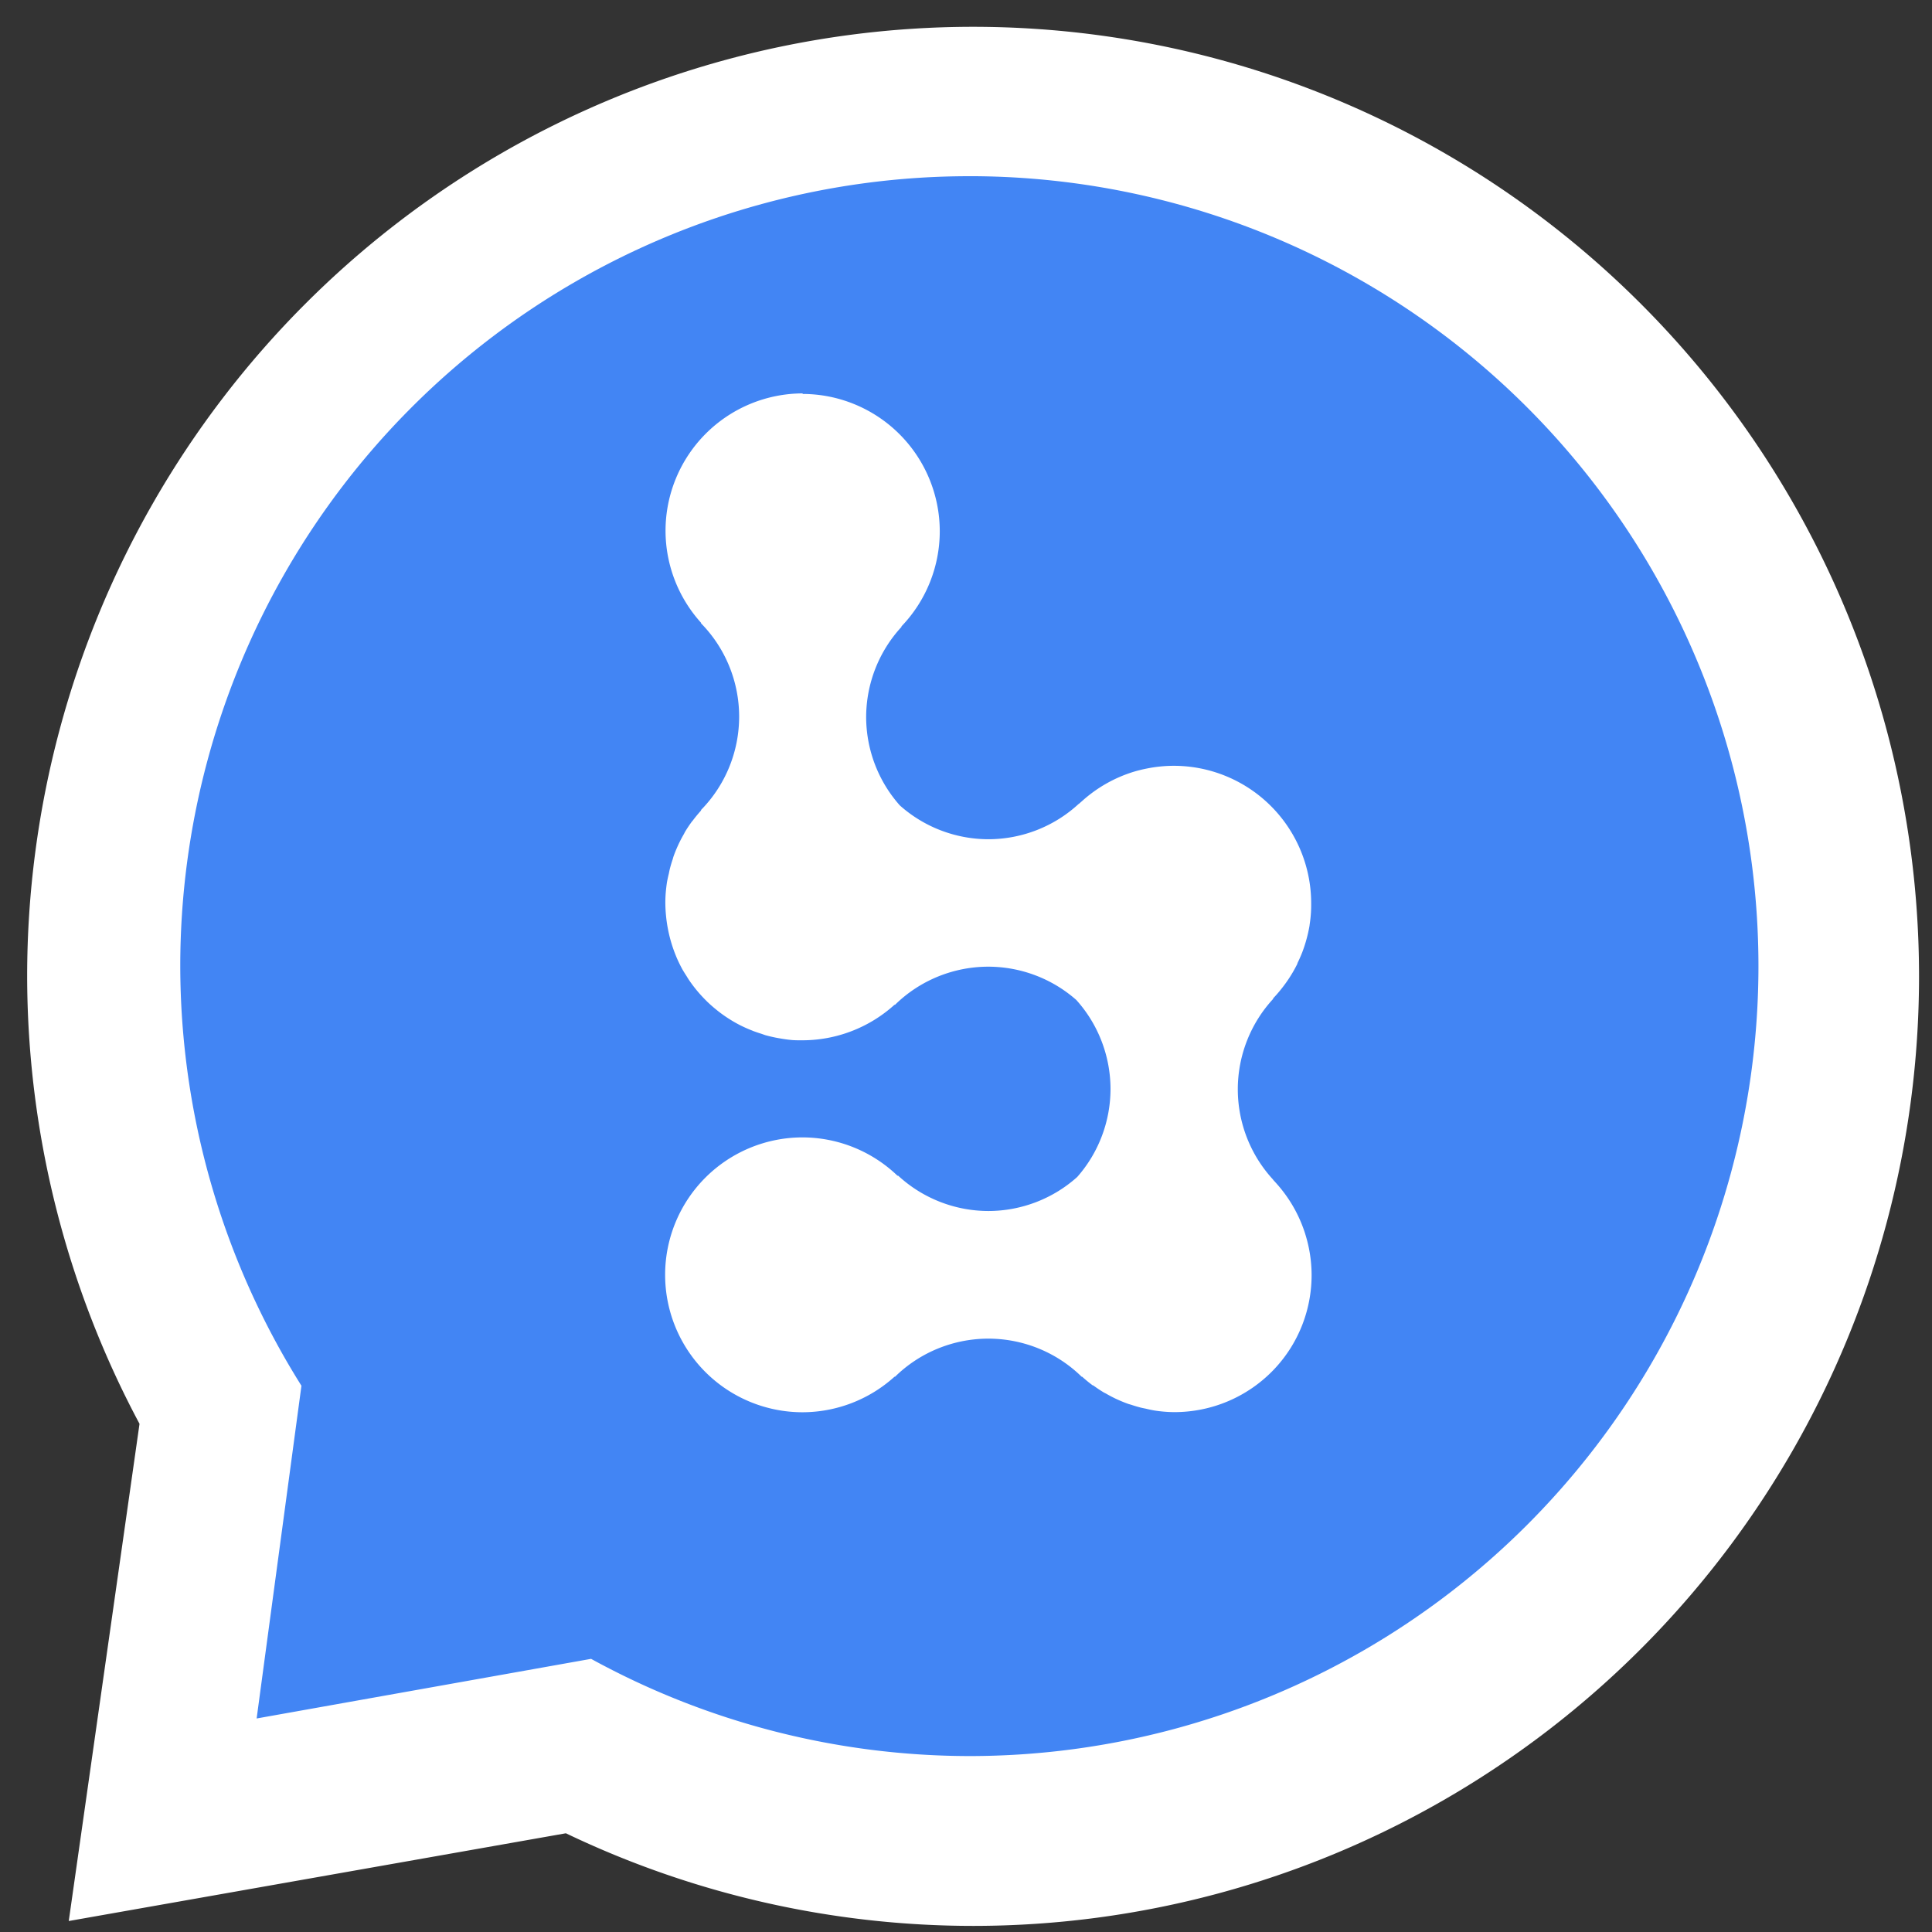 <?xml version="1.0" encoding="UTF-8" standalone="no"?>
<!-- Created with Inkscape (http://www.inkscape.org/) -->

<svg
   width="100"
   height="100"
   viewBox="0 0 26.458 26.458"
   version="1.1"
   id="svg1016"
   inkscape:version="1.1.2 (0a00cf5339, 2022-02-04)"
   sodipodi:docname="icon.svg"
   xmlns:inkscape="http://www.inkscape.org/namespaces/inkscape"
   xmlns:sodipodi="http://sodipodi.sourceforge.net/DTD/sodipodi-0.dtd"
   xmlns="http://www.w3.org/2000/svg"
   xmlns:svg="http://www.w3.org/2000/svg">
  <rect x="0" y="0" width="26.458" height="26.458" fill="#333333" stroke="none"/>
  <sodipodi:namedview
     id="namedview1018"
     pagecolor="#505050"
     bordercolor="#ffffff"
     borderopacity="1"
     inkscape:pageshadow="0"
     inkscape:pageopacity="0"
     inkscape:pagecheckerboard="1"
     inkscape:document-units="mm"
     showgrid="false"
     units="px"
     inkscape:zoom="2.114039"
     inkscape:cx="105.24877"
     inkscape:cy="96.02472"
     inkscape:window-width="1268"
     inkscape:window-height="995"
     inkscape:window-x="3204"
     inkscape:window-y="40"
     inkscape:window-maximized="0"
     inkscape:current-layer="layer1" />
  <defs
     id="defs1013" />
  <g
     inkscape:label="Layer 1"
     inkscape:groupmode="layer"
     id="layer1">
    <g
       id="g967"
       style="stroke-linecap:butt;stroke-linejoin:round"
       transform="matrix(2.533,0,0,2.533,-92.34,-106.067)">
      <g
         id="g966"
         transform="matrix(0.107,0,0,0.107,33.238,34.221)">
        <path
           id="path960"
           style="fill:#ffffff;stroke:none;stroke-width:1.251"
           d="M 298.988,275.014 A 180.363,181.051 0 0 0 118.625,456.064 a 180.363,181.051 0 0 0 21.424,85.32 l -13.492,94.801 94.789,-16.73 A 180.363,181.051 0 0 0 298.988,637.115 180.363,181.051 0 0 0 479.352,456.064 180.363,181.051 0 0 0 298.988,275.014 Z"
           transform="scale(0.265)" />
        <path
           id="path962"
           style="fill:#4285f4;fill-opacity:1;stroke:none;stroke-width:0.276"
           d="m 79.043,80.427 a 39.871,39.914 0 0 0 -39.871,39.914 39.871,39.914 0 0 0 6.123,21.202 l -2.264,16.812 16.899,-3.013 a 39.871,39.914 0 0 0 19.113,4.912 39.871,39.914 0 0 0 39.871,-39.914 39.871,39.914 0 0 0 -39.871,-39.914 z" />
      </g>
      <path
         inkscape:connector-curvature="0"
         style="fill:#ffffff;fill-opacity:1;stroke:none;stroke-width:0.004;stroke-miterlimit:4;stroke-dasharray:none"
         d="m 40.796,44.001 a 0.743,0.743 0 0 0 -0.743,0.743 0.743,0.743 0 0 0 0.192,0.497 v 0.003 a 0.712,0.718 0 0 1 0.206,0.505 0.712,0.718 0 0 1 -0.206,0.504 v 0.003 a 0.743,0.743 0 0 0 -1.65e-4,3.17e-4 0.743,0.743 0 0 0 -0.046,0.056 0.743,0.743 0 0 0 -0.003,0.003 0.743,0.743 0 0 0 -0.038,0.057 0.743,0.743 0 0 0 -0.005,0.01 0.743,0.743 0 0 0 -0.029,0.055 0.743,0.743 0 0 0 -0.005,0.011 0.743,0.743 0 0 0 -0.023,0.057 0.743,0.743 0 0 0 -0.004,0.014 0.743,0.743 0 0 0 -0.016,0.054 0.743,0.743 0 0 0 -0.005,0.024 0.743,0.743 0 0 0 -0.01,0.046 0.743,0.743 0 0 0 -0.004,0.03 0.743,0.743 0 0 0 -0.004,0.046 0.743,0.743 0 0 0 -8.93e-4,0.034 0.743,0.743 0 0 0 0,3.02e-4 0.743,0.743 0 0 0 0,3.16e-4 0.743,0.743 0 0 0 0.004,0.074 0.743,0.743 0 0 0 0,3.03e-4 0.743,0.743 0 0 0 0.011,0.073 0.743,0.743 0 0 0 0,3.02e-4 0.743,0.743 0 0 0 0.018,0.072 0.743,0.743 0 0 0 0.025,0.07 0.743,0.743 0 0 0 0,3.16e-4 0.743,0.743 0 0 0 0.032,0.067 0.743,0.743 0 0 0 0,3.03e-4 0.743,0.743 0 0 0 0.024,0.039 0.743,0.743 0 0 0 0.015,0.024 0.743,0.743 0 0 0 3.16e-4,3.02e-4 0.743,0.743 0 0 0 0.095,0.113 0.743,0.743 0 0 0 1.51e-4,3.02e-4 0.743,0.743 0 0 0 0.056,0.049 0.743,0.743 0 0 0 1.65e-4,3.02e-4 0.743,0.743 0 0 0 0.06,0.043 0.743,0.743 0 0 0 0.064,0.037 0.743,0.743 0 0 0 1.51e-4,0 0.743,0.743 0 0 0 0.068,0.03 0.743,0.743 0 0 0 1.52e-4,3.03e-4 0.743,0.743 0 0 0 0.047,0.016 0.743,0.743 0 0 0 0.023,0.008 0.743,0.743 0 0 0 3.02e-4,0 0.743,0.743 0 0 0 0.072,0.016 0.743,0.743 0 0 0 3.03e-4,0 0.743,0.743 0 0 0 0.073,0.01 0.743,0.743 0 0 0 3.16e-4,0 0.743,0.743 0 0 0 0.053,0.001 0.743,0.743 0 0 0 0.497,-0.192 h 0.003 a 0.718,0.712 0 0 1 0.505,-0.206 0.718,0.712 0 0 1 0.475,0.18 0.712,0.718 0 0 1 0.185,0.481 0.712,0.718 0 0 1 -0.18,0.476 0.718,0.712 0 0 1 -0.48,0.184 0.718,0.712 0 0 1 -0.488,-0.191 h -0.004 a 0.743,0.743 0 0 0 -0.513,-0.207 0.743,0.743 0 0 0 -0.743,0.743 0.743,0.743 0 0 0 0.743,0.743 0.743,0.743 0 0 0 0.497,-0.192 h 0.003 a 0.718,0.712 0 0 1 0.505,-0.206 0.718,0.712 0 0 1 0.504,0.206 h 0.003 a 0.743,0.743 0 0 0 1.51e-4,3.02e-4 0.743,0.743 0 0 0 0.056,0.046 0.743,0.743 0 0 0 0.004,0.001 0.743,0.743 0 0 0 0.057,0.038 0.743,0.743 0 0 0 0.01,0.005 0.743,0.743 0 0 0 0.055,0.029 0.743,0.743 0 0 0 0.011,0.005 0.743,0.743 0 0 0 0.057,0.023 0.743,0.743 0 0 0 0.014,0.004 0.743,0.743 0 0 0 0.054,0.016 0.743,0.743 0 0 0 0.024,0.005 0.743,0.743 0 0 0 0.047,0.01 0.743,0.743 0 0 0 0.029,0.004 0.743,0.743 0 0 0 0.046,0.004 0.743,0.743 0 0 0 0.034,0.001 0.743,0.743 0 0 0 0.533,-0.225 0.743,0.743 0 0 0 0.092,-0.116 0.743,0.743 0 0 0 0.067,-0.132 0.743,0.743 0 0 0 0.05,-0.269 0.743,0.743 0 0 0 0,-3.02e-4 0.743,0.743 0 0 0 -0.004,-0.074 0.743,0.743 0 0 0 0,-3.16e-4 0.743,0.743 0 0 0 -0.03,-0.145 0.743,0.743 0 0 0 0,-3.03e-4 0.743,0.743 0 0 0 -0.154,-0.272 0.743,0.743 0 0 0 -0.02,-0.022 v -0.001 a 0.712,0.718 0 0 1 -0.191,-0.489 0.712,0.718 0 0 1 0.191,-0.488 v -0.003 a 0.743,0.743 0 0 0 0.049,-0.057 0.743,0.743 0 0 0 0.079,-0.124 0.743,0.743 0 0 0 7.57e-4,-0.001 0.743,0.743 0 0 0 0.004,-0.011 0.743,0.743 0 0 0 0.025,-0.057 0.743,0.743 0 0 0 0.023,-0.071 0.743,0.743 0 0 0 0.016,-0.072 0.743,0.743 0 0 0 0,-4.53e-4 0.743,0.743 0 0 0 9.07e-4,-0.007 0.743,0.743 0 0 0 0.007,-0.066 0.743,0.743 0 0 0 0,-4.54e-4 0.743,0.743 0 0 0 0.001,-0.047 v -4.67e-4 a 0.743,0.743 0 0 0 -0.743,-0.743 0.743,0.743 0 0 0 -0.147,0.015 0.743,0.743 0 0 0 -0.072,0.018 0.743,0.743 0 0 0 -0.277,0.158 0.743,0.743 0 0 0 -0.017,0.015 h -0.001 a 0.718,0.712 0 0 1 -0.489,0.191 0.718,0.712 0 0 1 -0.478,-0.183 0.712,0.718 0 0 1 -0.182,-0.477 0.712,0.718 0 0 1 0.191,-0.488 v -0.003 a 0.743,0.743 0 0 0 0.207,-0.513 v -4.54e-4 a 0.743,0.743 0 0 0 -0.743,-0.743 z"
         id="path954" />
    </g>
  </g>
</svg>
